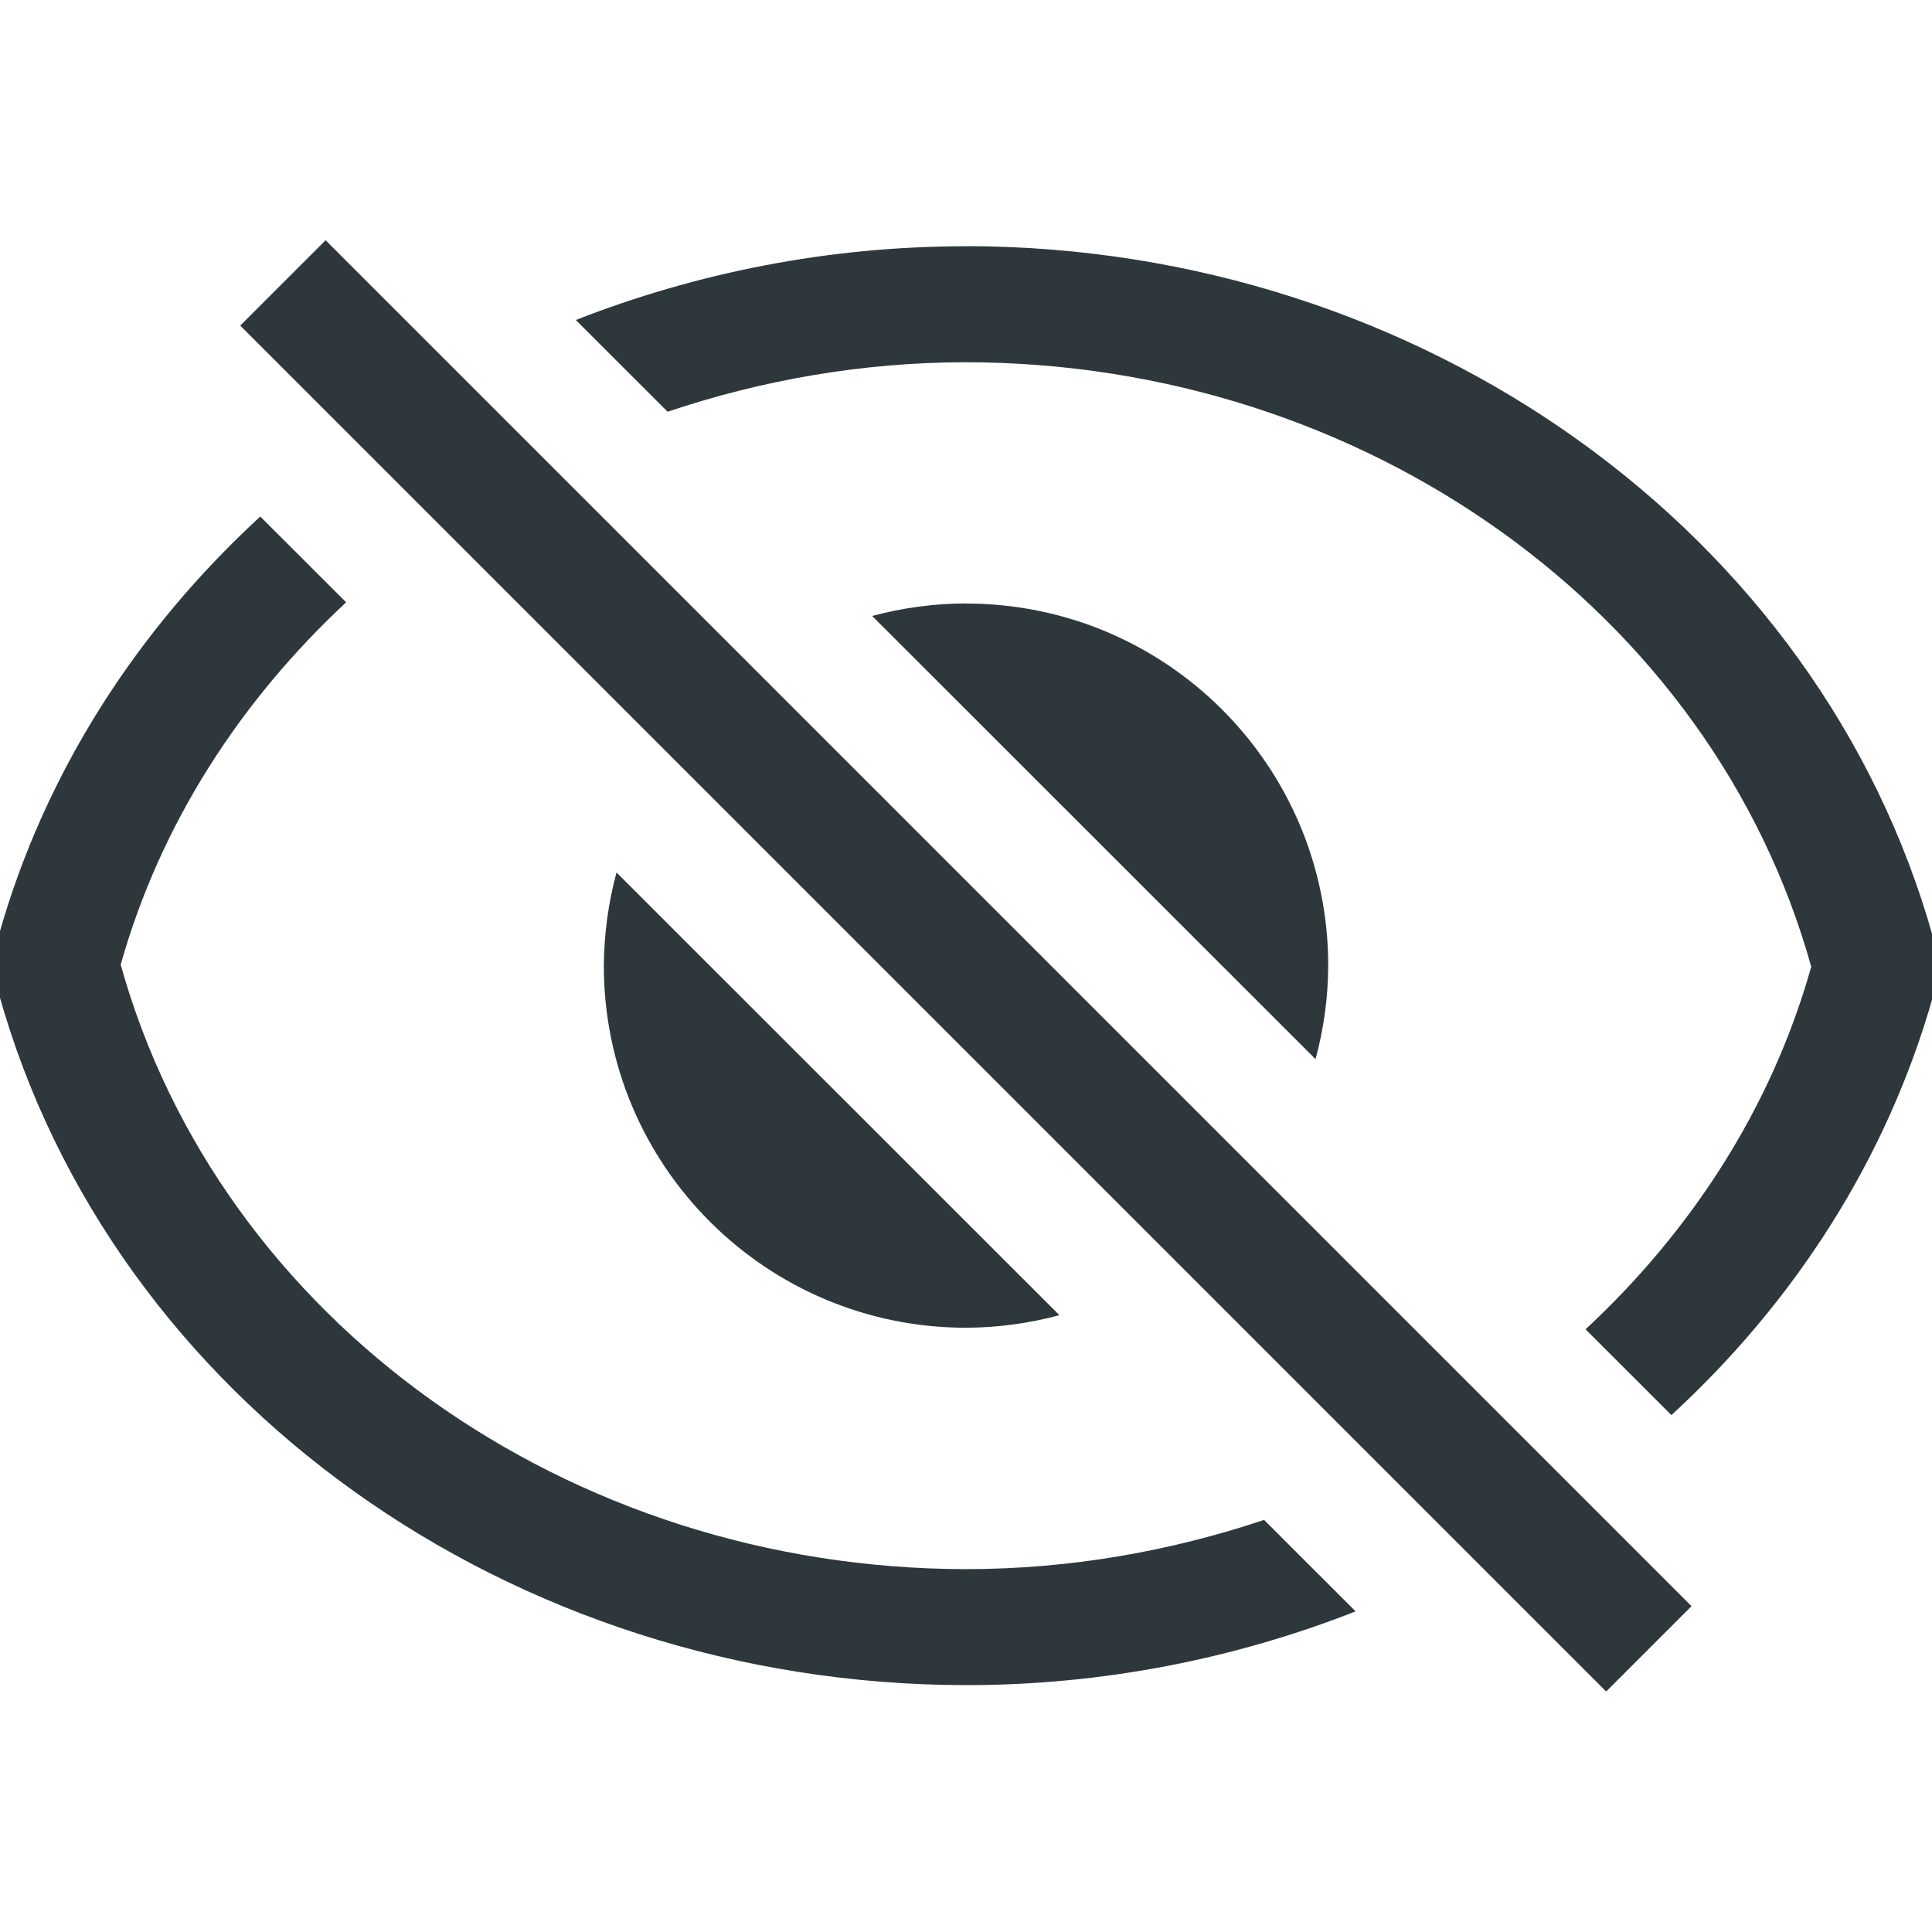 <svg width="16" height="16.001" version="1.1" xmlns="http://www.w3.org/2000/svg">
 <g transform="matrix(-.905 0 0 .833 15.237 1.333)" fill="#2e383c">
  <path transform="matrix(1.105 0 0 1.2 -.843 -1.6)" d="m7.998 2.039c-3.77 0.005-7.07 2.367-8.008 5.731-0.044 0.157-0.044 0.322 0 0.479 0.381 1.351 1.147 2.536 2.168 3.475l0.711-0.711c-0.876-0.815-1.54-1.834-1.869-3.004 0.821-2.944 3.7-5.004 7-5.008 0.863 5.345e-4 1.694 0.149 2.471 0.41l0.76-0.76c-1-0.392-2.094-0.611-3.231-0.611h-0.002zm5.846 2.24-0.711 0.711c0.875 0.815 1.538 1.833 1.867 3.002-0.821 2.944-3.7 5.004-7 5.008-0.862-5.24e-4 -1.693-0.148-2.469-0.408l-0.758 0.758c0.999 0.392 2.091 0.611 3.227 0.611h0.002c3.77-0.005 7.07-2.367 8.008-5.731 0.044-0.158 0.044-0.323 0-0.48-0.38-1.35-1.147-2.533-2.166-3.471zm-5.844 0.721c-1.657 0-3 1.343-3 3 0.001 0.262 0.037 0.523 0.105 0.775l3.672-3.672c-0.253-0.068-0.515-0.103-0.777-0.104zm2.894 2.228-3.668 3.668c0.252 0.068 0.512 0.103 0.773 0.104 1.657 0 3-1.343 3-3-0.002-0.261-0.037-0.52-0.105-0.771z" fill="#2e383c"/>
 </g>
 <rect transform="matrix(-.707 -.707 -.707 .707 0 0)" x="-19.314" y="-.5" width="16" height="1" ry="0" fill="#2e383c"/>
</svg>
